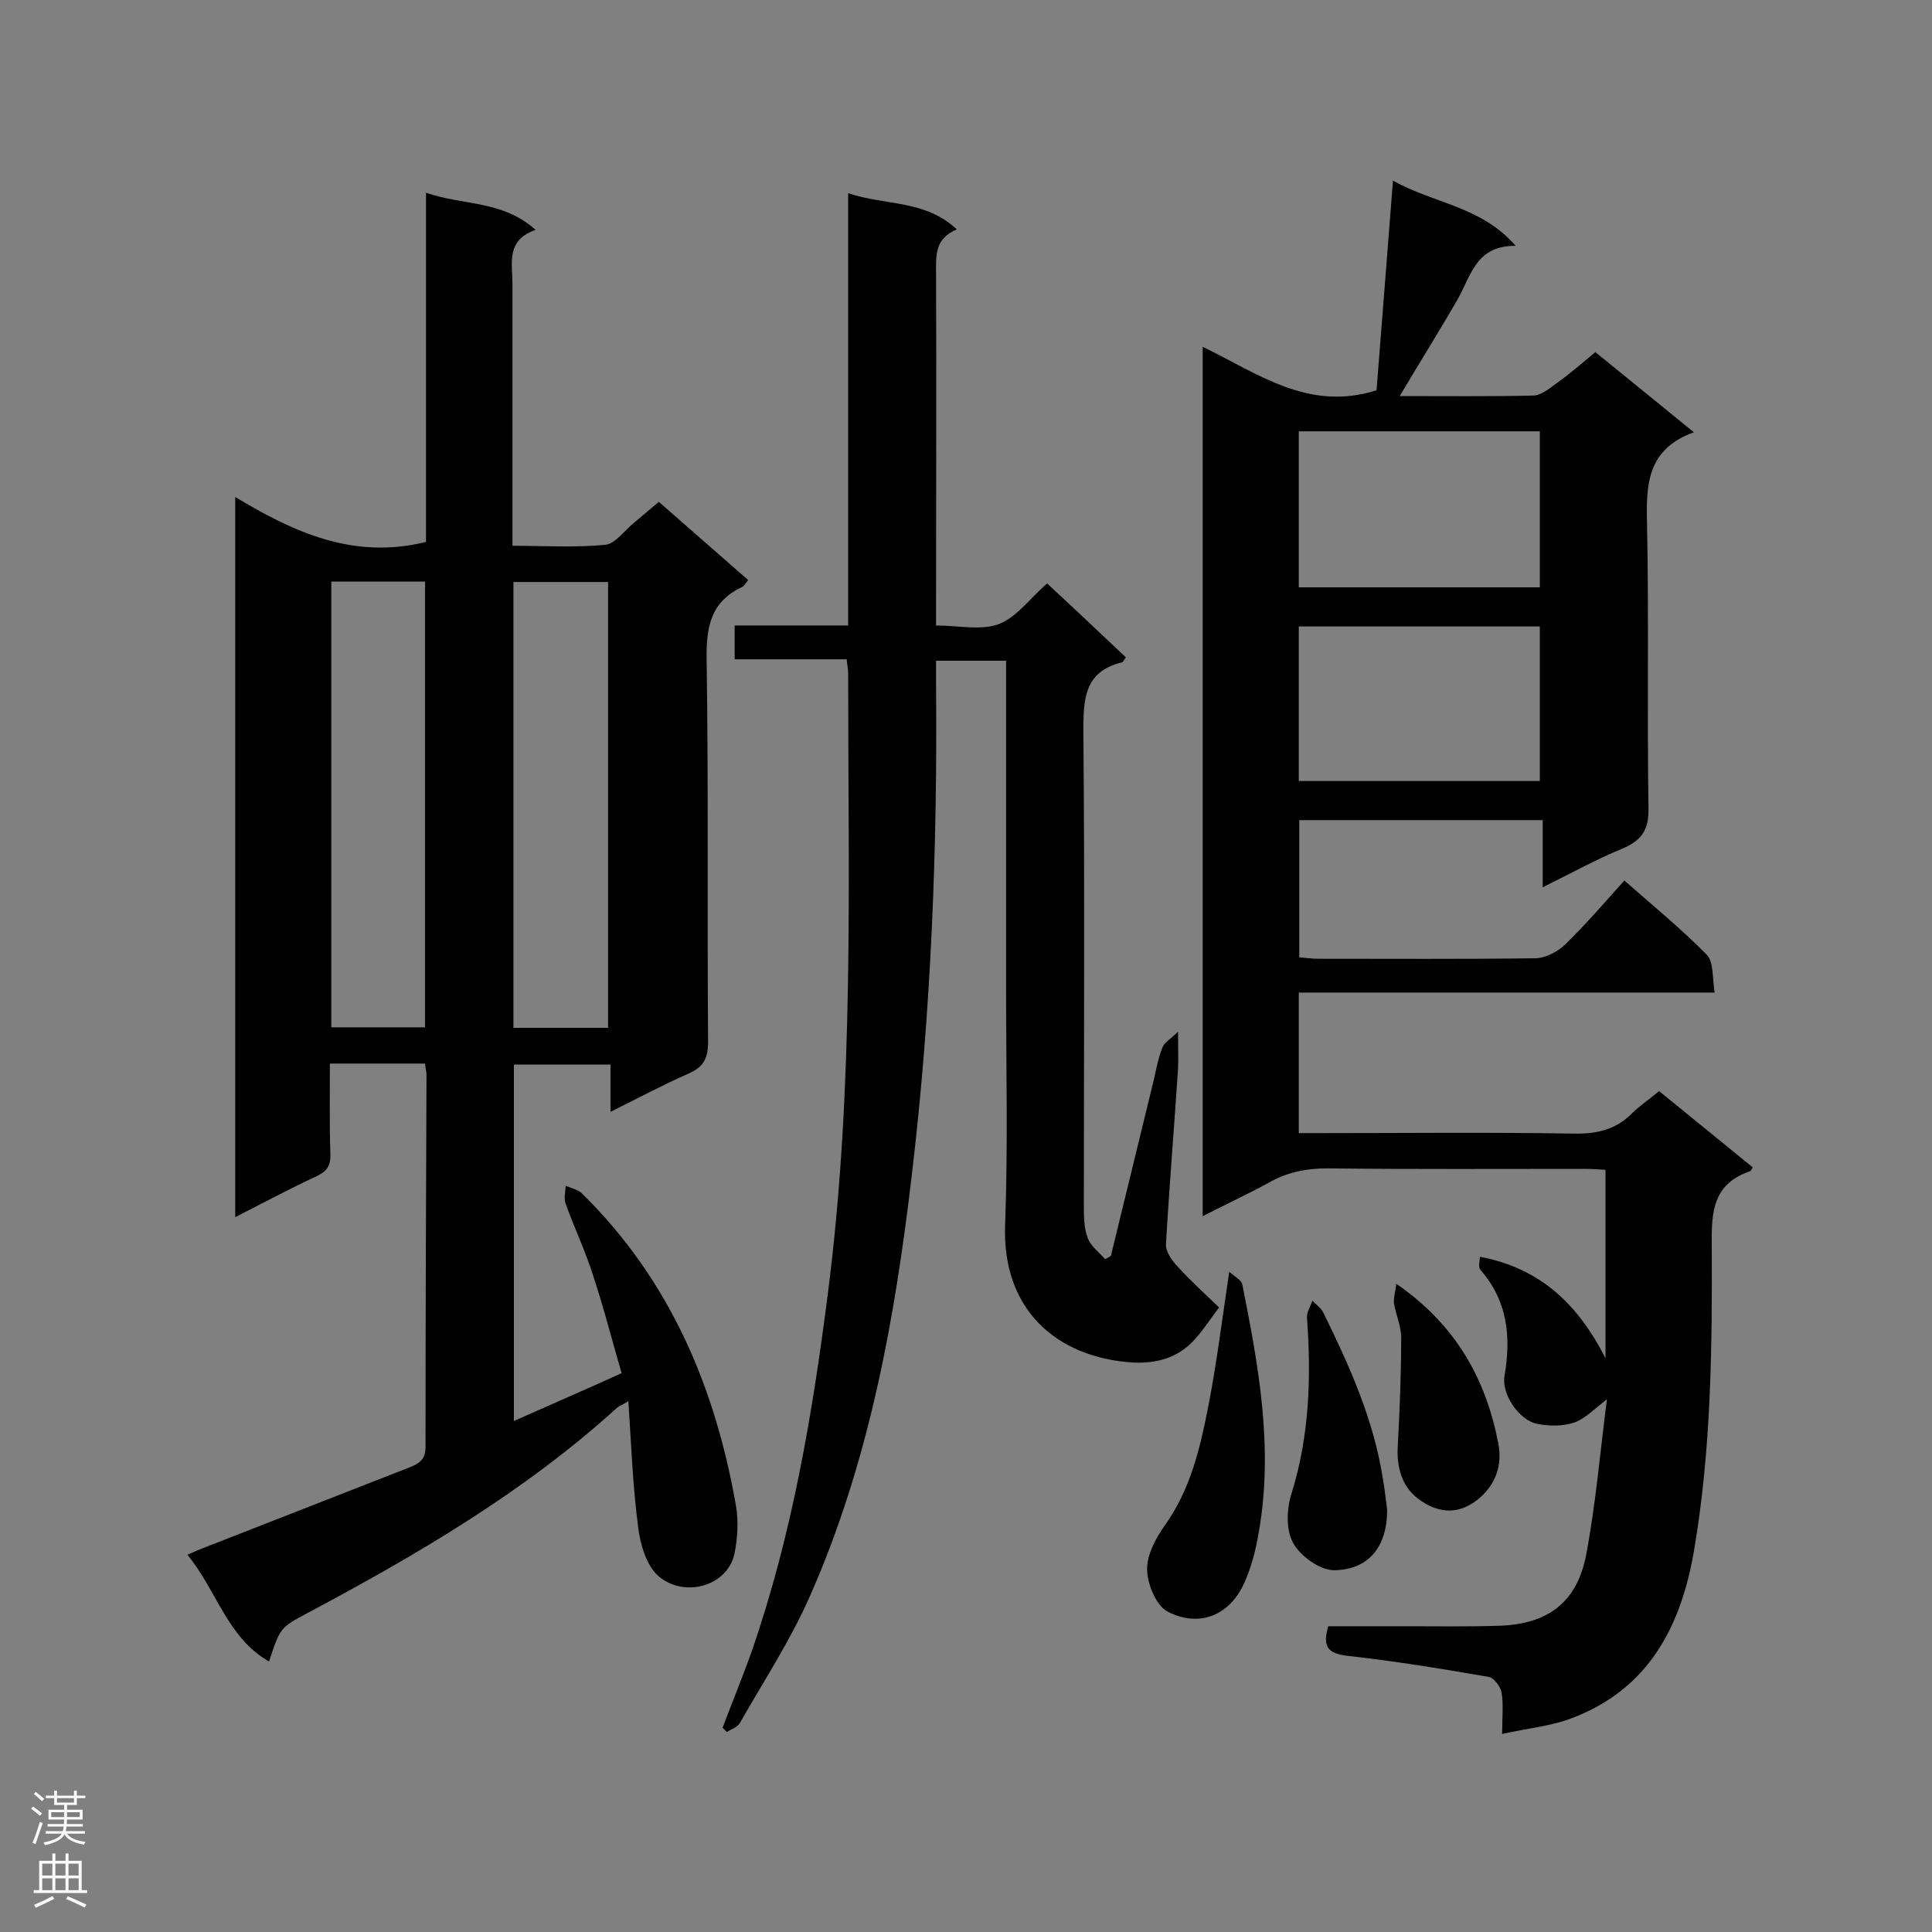 <svg enable-background="new 0 0 400 400" viewBox="0 0 400 400" xmlns="http://www.w3.org/2000/svg"><rect x="0" y="0" width="400" height="400" fill="#808080" stroke="none"/><g fill="#000001"><path d="m88 220.2c-6.6 0-12.9 0-19.7 0 0 6.4-.1 12.5.1 18.7.1 2.4-.7 3.6-2.8 4.6-5.6 2.6-11 5.5-16.9 8.5 0-49.7 0-98.9 0-149.1 12.3 7.4 24.6 13 39.5 9.3 0-23.5 0-47.6 0-72.3 7.7 2.7 15.8 1.5 22.7 7.7-6.2 2.1-4.8 6.9-4.8 11.2v48.9 5.3c6.7 0 13 .4 19.2-.2 2.1-.2 4-3 6-4.6 1.7-1.4 3.3-2.8 5.1-4.3 6.2 5.4 12.2 10.7 18.5 16.2-.5.6-.8 1.2-1.2 1.4-6.6 3.1-7.5 8.3-7.4 15.1.4 26.4.1 52.8.3 79.2 0 3.5-1.1 5.2-4.1 6.5-5.2 2.3-10.3 5-16.1 7.9 0-3.7 0-6.6 0-9.8-6.9 0-13.3 0-20 0v73.8c7.4-3.3 14.6-6.4 22.3-9.9-2-6.8-3.7-13.6-5.9-20.2-1.6-5.1-3.9-9.9-5.7-14.9-.4-1.1 0-2.5 0-3.7 1.2.5 2.6.8 3.4 1.6 18.2 17.9 27.6 40.1 31.9 64.8.5 3.1.3 6.5-.3 9.6-1.3 6.8-10.3 9.5-15.8 4.8-2.5-2.2-3.8-6.7-4.2-10.3-1.1-8.4-1.4-16.8-2-25.9-1.3.8-2 1-2.5 1.5-19.2 17.4-41.3 30.3-64 42.4-5.6 3-5.6 3-7.9 10-8.7-5-10.8-14.7-16.9-22.1 1.6-.7 2.7-1.2 3.8-1.6 14.1-5.5 28.1-11 42.2-16.5 2-.8 3.3-1.6 3.3-4.2 0-25.7.1-51.4.2-77.1 0-.6-.2-1.2-.3-2.3zm37.9-7.4c0-31.1 0-61.7 0-92.3-6.8 0-13.2 0-19.6 0v92.3zm-57.3-92.4v92.3h19.4c0-31 0-61.6 0-92.3-6.6 0-12.8 0-19.4 0z"/><path d="m289.8 82c9.5 0 18.5.1 27.6-.1 1.6 0 3.3-1.4 4.8-2.5 2.7-1.9 5.2-4.1 8.1-6.5 6.6 5.4 13.2 10.7 20.4 16.6-9.7 3.5-9.9 10.8-9.7 18.9.4 19.6 0 39.3.3 58.9.1 4.5-1.4 6.7-5.4 8.4-5.4 2.2-10.6 5.1-16.5 8 0-4.8 0-9.2 0-13.9-17 0-33.5 0-50.4 0v28.4c1.3.1 2.6.3 3.8.3 15 0 30 .1 45-.1 2.1 0 4.6-1.3 6.2-2.8 4.2-4.1 8.1-8.6 12.3-13.3 5.9 5.2 11.8 10 17.1 15.4 1.4 1.5 1.1 4.7 1.6 7.8-29.2 0-57.5 0-86.1 0v29.1h4.5c17.5 0 34.9-.2 52.4.1 4.8.1 8.7-.8 12.1-4.2 1.6-1.6 3.6-2.9 5.6-4.6 6.5 5.3 13 10.6 19.4 15.8-.3.4-.4.8-.6.8-7.6 2.6-8 8.3-7.9 15.3.1 21.2-.1 42.4-3.7 63.4-2.7 15.6-9.4 28.5-25.2 34.5-4.4 1.7-9.2 2.1-14.5 3.3 0-3.4.3-6-.1-8.5-.2-1.3-1.6-3.1-2.6-3.3-9.8-1.7-19.6-3.3-29.5-4.4-4-.5-5-2-3.8-6.1h16.2c6.4 0 12.7.1 19.1-.1 10.1-.3 16.2-4.8 18.1-14.7 2-10.6 2.9-21.4 4.3-32.2-2.6 2-4.5 4-6.7 4.8-2.3.8-5.2.8-7.7.3-3.8-.7-7.5-6.2-6.8-10 1.4-8.1.6-15.5-5-21.9-.5-.6-.1-1.9-.1-2.7 12.8 2.4 20.5 10.2 26 21 0-12.8 0-25.6 0-39-1.4-.1-2.9-.2-4.4-.2-17.8 0-35.5.1-53.3-.1-4.3 0-8.2.8-11.9 2.9-4.4 2.4-8.9 4.5-13.8 7 0-60.1 0-119.7 0-180 11.4 5.5 21.9 13.5 36 9 1.1-13.8 2.2-28.2 3.4-43.4 8.6 4.8 18.3 5.3 25.4 13.5-8-.1-9.2 5.9-11.8 10.7-3.9 6.8-8 13.3-12.2 20.4zm-20.9 7.3v32.3h49.9c0-10.9 0-21.5 0-32.3-16.7 0-33.1 0-49.9 0zm49.9 72.4c0-10.9 0-21.4 0-32-16.8 0-33.3 0-49.9 0v32z"/><path d="m152.1 129.5h23.5c0-29.8 0-59.2 0-89.5 7.7 2.6 15.9 1.3 22.5 7.5-4.6 1.9-4.3 5.4-4.3 9.1.1 22.4 0 44.8 0 67.1v5.8c4.6 0 9.3 1.1 13-.3s6.4-5.3 10-8.4c5.4 5 10.9 10.2 16.3 15.3-.4.5-.5.9-.7 1-8 1.9-8.1 7.7-8.1 14.5.3 32.6.1 65.3.1 97.9 0 2.3 0 4.7.8 6.8.6 1.7 2.3 2.9 3.6 4.4.4-.2.8-.4 1.2-.7 3-12.2 5.9-24.3 8.9-36.5.5-2.2.9-4.5 1.8-6.7.4-1 1.6-1.6 3.2-3.2 0 3.5.1 5.6 0 7.7-.8 12.1-1.8 24.2-2.5 36.3-.1 1.4 1.1 3.2 2.2 4.4 2.7 3 5.8 5.8 8.8 8.7-2.2 2.9-3.7 5.3-5.6 7.2-3.3 3.3-7.4 4.4-12.2 4.2-16-1-27.2-11.1-26.5-28.6.6-16.1.2-32.3.2-48.5 0-20.9 0-41.9 0-62.8 0-1.7 0-3.4 0-5.4-5 0-9.5 0-14.5 0v4.8c.3 33.9-1 67.8-5 101.5-3.5 29.9-8.8 59.4-21 87.1-4 9.2-9.6 17.7-14.6 26.5-.5.9-1.8 1.3-2.7 1.9-.3-.3-.6-.6-.9-.9 2-5.3 4.2-10.6 6.1-16 8.3-24 12.5-48.8 15.7-73.9 5.5-42.7 4.2-85.6 4.2-128.4 0-.8-.2-1.7-.3-2.9-7.8 0-15.3 0-23.2 0 0-2.3 0-4.3 0-7z"/><path d="m254.5 263.3c1.1 1 2.5 1.7 2.7 2.6 3.4 17 6.5 34 3.4 51.4-.6 3.7-1.6 7.4-3.1 10.7-3.2 6.7-9.4 8.9-15.7 5.7-2.4-1.2-4.2-5.6-4.3-8.6-.1-3.1 1.7-6.5 3.6-9.2 5.4-7.5 7.4-16.2 9.1-24.9 1.7-8.8 2.8-17.6 4.3-27.7z"/><path d="m287.2 312.6c0 7.5-3.7 12.4-11 12.5-2.9 0-7-2.9-8.5-5.7-1.5-2.7-1.3-7.1-.3-10.2 3.7-11.9 4.1-24 3.2-36.3-.1-1.2.7-2.4 1.1-3.6.8.8 1.8 1.5 2.3 2.5 5.4 11 10.4 22.1 12.3 34.3.4 2.2.6 4.4.9 6.5z"/><path d="m289.1 265.8c12.3 8.5 18.5 19.6 21.1 33 .9 4.6-.6 8.4-3.7 11.2-4.1 3.6-8.5 3.6-12.9.3-3.4-2.6-4.5-6.6-4.2-11.1.4-7.4.7-14.8.7-22.3 0-2.3-1.1-4.7-1.5-7.1-.1-1.2.3-2.4.5-4z"/></g><path d="m6.44 374.46.42-.45c.65.47 1.27.95 1.85 1.44l-.45.49c-.65-.56-1.25-1.06-1.82-1.48m.93 7.33-.63-.26c.55-1.36 1.05-2.8 1.52-4.33.19.1.38.19.59.27-.46 1.29-.95 2.73-1.48 4.32m-.38-10.38.44-.42c.43.34 1.01.82 1.74 1.44l-.49.49c-.53-.51-1.09-1.01-1.69-1.51m2.5.35h1.72v-1.04h.59v1.04h3.52v-1.04h.59v1.04h1.75v.53h-1.75v1.42h-2.03v.97h3.22v2.03h-3.24c0 .35-.01.66-.03.93h3.32v.53h-3.37c-.03.27-.08.58-.15.94h3.96v.53h-3.71c.67.92 1.93 1.48 3.79 1.68-.13.24-.23.44-.29.59-2.13-.38-3.48-1.08-4.04-2.12-.43.97-1.77 1.72-4.03 2.23-.09-.19-.2-.37-.33-.55 2.1-.42 3.37-1.03 3.81-1.83h-3.36v-.53h3.58c.08-.29.13-.61.16-.94h-3.33v-.53h3.39c.02-.27.04-.58.04-.93h-3.23v-2.03h3.25v-.97h-2.07v-1.42h-1.73zm1.12 3.44v1h2.65c.01-.3.02-.44.01-.4v-.25-.35zm1.19-2h3.52v-.91h-3.52zm4.71 2h-2.63v.59c0 .15-.01.28-.01.4h2.64z" fill="#fafafa"/><path d="m13.56 383.74h.63v1.52h2.72v6.07h1.13v.6h-11.06v-.6h1.13v-6.07h2.73v-1.52h.63v1.52h2.1v-1.52zm-2.69 8.83.38.56c-1.24.63-2.53 1.25-3.85 1.85-.1-.21-.21-.42-.34-.63 1.36-.55 2.63-1.15 3.81-1.78m-2.13-4.27h2.1v-2.45h-2.1zm0 3.04h2.1v-2.46h-2.1zm2.72-3.04h2.1v-2.45h-2.1zm0 3.04h2.1v-2.46h-2.1zm6.07 3.6c-1.41-.71-2.7-1.3-3.86-1.78l.35-.56c1.45.62 2.75 1.19 3.88 1.72zm-1.25-9.09h-2.1v2.45h2.1zm-2.09 5.49h2.1v-2.46h-2.1z" fill="#fafafa"/></svg>